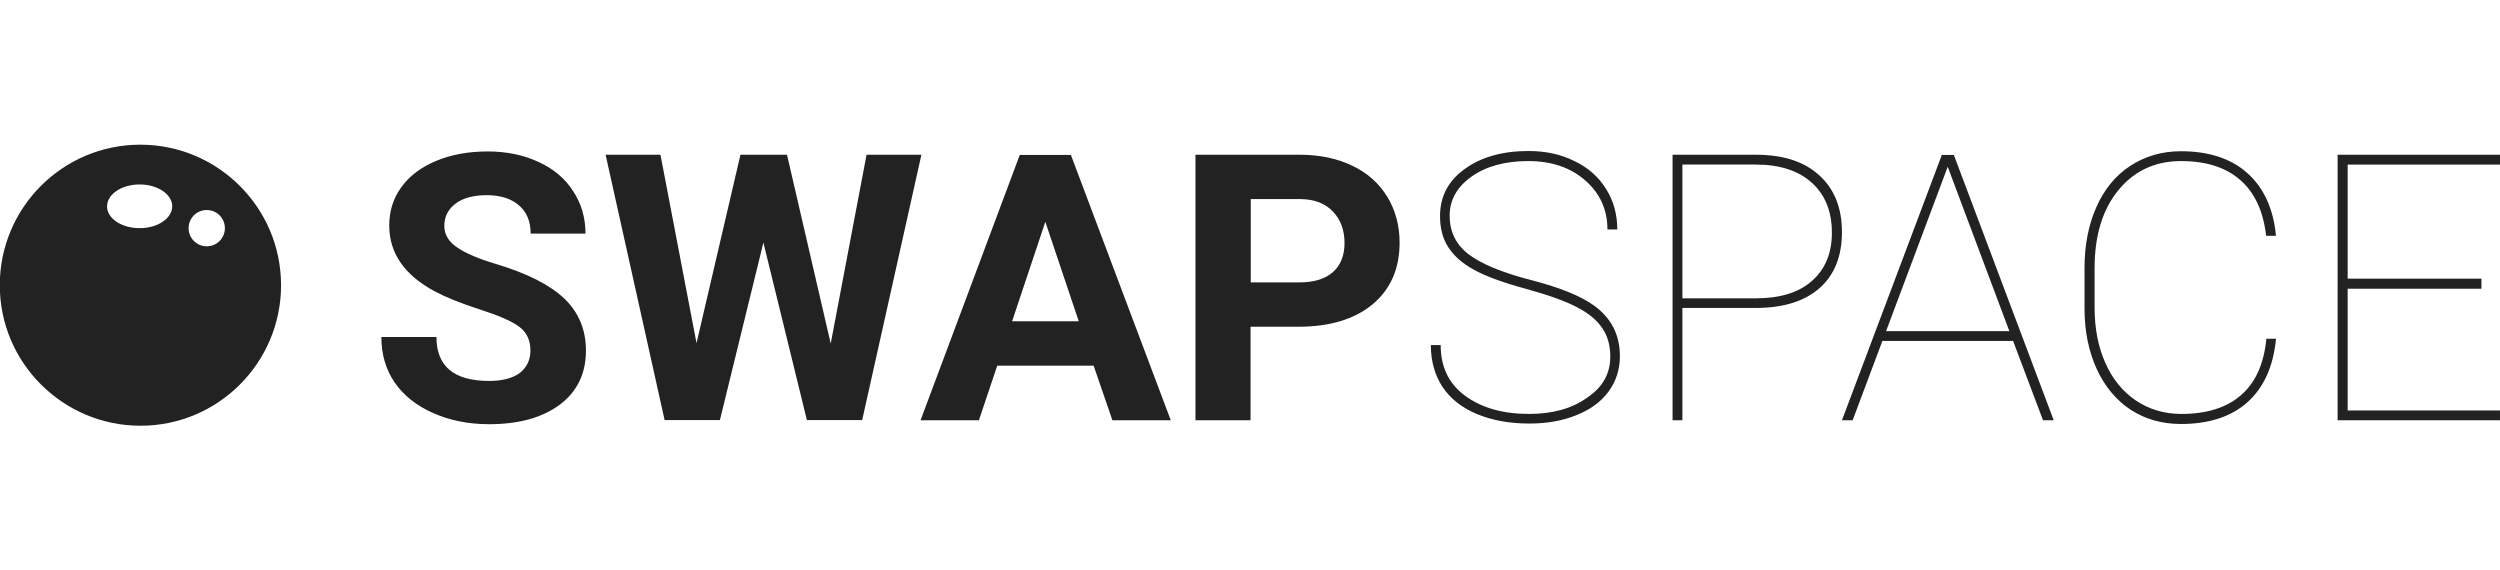 <svg baseProfile="basic" xmlns="http://www.w3.org/2000/svg" viewBox="0 0 1143.9 261"><g fill="#222"><path d="M242.7 160.4c0-4.7-1.7-8.3-5-10.8-3.4-2.6-9.4-5.2-18.1-8-8.7-2.8-15.6-5.6-20.7-8.3-13.9-7.5-20.8-17.5-20.8-30.1 0-6.6 1.8-12.4 5.5-17.5 3.7-5.2 9.1-9.2 16-12.1 7-2.9 14.8-4.3 23.5-4.3s16.5 1.6 23.3 4.8c6.8 3.1 12.1 7.5 15.8 13.3 3.8 5.7 5.7 12.2 5.7 19.5h-25.1c0-5.6-1.8-9.9-5.3-12.9-3.5-3.1-8.5-4.7-14.8-4.7-6.1 0-10.9 1.3-14.3 3.9-3.4 2.6-5.1 5.9-5.1 10.2 0 3.9 2 7.3 6 9.9 4 2.7 9.9 5.2 17.7 7.5 14.3 4.3 24.7 9.6 31.3 15.9 6.5 6.3 9.8 14.2 9.8 23.7 0 10.5-4 18.8-12 24.8-8 5.9-18.7 8.9-32.3 8.9-9.4 0-17.9-1.7-25.6-5.1-7.7-3.4-13.6-8.1-17.7-14.1-4-5.9-6-12.8-6-20.7h25.2c0 13.4 8 20.1 24.1 20.1 6 0 10.6-1.2 14-3.6 3.2-2.6 4.9-5.9 4.9-10.3zM380.1 157.2l16.4-86.4h25.1l-27.1 121.4h-25.3L349.3 111l-19.9 81.2h-25.3l-27-121.4h25.1l16.5 86.2 20.1-86.2h21.3l20 86.4zM500.4 167.3h-44.1l-8.4 25h-26.7l45.4-121.4H490l45.7 121.4H509l-8.6-25zM463.1 147h30.5l-15.3-45.5-15.2 45.5zM572.2 149.5v42.8H547V70.8h47.6c9.2 0 17.2 1.7 24.1 5 7 3.3 12.3 8.1 16.1 14.3 3.7 6.1 5.6 13.1 5.6 20.9 0 11.9-4.1 21.3-12.3 28.2-8.2 6.8-19.5 10.3-33.9 10.3h-22zm0-20.3h22.5c6.6 0 11.7-1.6 15.2-4.7s5.3-7.6 5.3-13.3c0-5.9-1.8-10.8-5.3-14.4-3.5-3.7-8.4-5.6-14.6-5.7h-23v38.1zM736.8 163.2c0-5.2-1.2-9.5-3.7-13.1-2.4-3.6-6.2-6.8-11.5-9.5-5.2-2.8-13.1-5.6-23.6-8.5-10.6-2.9-18.5-5.8-23.8-8.8-5.3-2.9-9.1-6.4-11.6-10.3-2.5-3.9-3.7-8.6-3.7-14.2 0-8.8 3.7-16 11.2-21.4 7.5-5.5 17.2-8.3 29.3-8.3 7.8 0 14.8 1.5 21 4.6 6.3 3 11.1 7.3 14.5 12.8 3.4 5.4 5.1 11.6 5.1 18.5h-4.5c0-9.1-3.4-16.5-10.1-22.4-6.7-5.9-15.4-8.9-26.1-8.9-10.7 0-19.4 2.4-26.1 7.2-6.6 4.7-9.9 10.7-9.9 17.8 0 7.3 2.9 13.2 8.6 17.6 5.8 4.4 15.3 8.4 28.5 11.8 13.2 3.4 22.9 7.3 29.1 11.8 7.8 5.7 11.7 13.4 11.7 23 0 6.1-1.7 11.5-5.2 16.3-3.5 4.7-8.4 8.3-14.8 10.8-6.4 2.6-13.5 3.8-21.5 3.8-8.8 0-16.8-1.4-23.8-4.3s-12.3-7.1-15.9-12.5c-3.5-5.4-5.3-11.8-5.3-19.1h4.5c0 10 3.7 17.7 11.2 23.2 7.5 5.5 17.2 8.3 29.2 8.3 10.7 0 19.5-2.4 26.4-7.3 7.3-4.8 10.8-11.1 10.8-18.9zM769.8 141v51.3h-4.5V70.8h38.1c12.5 0 22.1 3.1 29 9.4 6.9 6.2 10.4 14.9 10.4 26 0 11-3.4 19.5-10.1 25.5-6.7 6-16.3 9.1-28.7 9.2h-34.2zm0-4.5h33.6c11 0 19.6-2.6 25.6-7.9 6.1-5.3 9.2-12.7 9.2-22.1 0-9.8-3.1-17.4-9.2-22.9s-14.6-8.3-25.6-8.3h-33.6v61.2zM921.1 156h-59.8l-13.6 36.3h-4.9l45.7-121.4h5.5l45.7 121.4h-4.9L921.1 156zm-58.1-4.5h56.4l-28.2-75.2-28.2 75.2zM1041.4 155.1c-1.2 12.5-5.5 22.1-13 28.9-7.5 6.7-17.7 10-30.5 10-8.7 0-16.3-2.2-23-6.5-6.6-4.4-11.8-10.6-15.5-18.6-3.7-8.1-5.6-17.3-5.6-27.6v-18.8c0-10.3 1.8-19.6 5.4-27.7 3.6-8.2 8.8-14.5 15.5-18.9 6.8-4.4 14.5-6.7 23.2-6.7 12.7 0 22.9 3.3 30.4 10s11.9 16.2 13.1 28.7h-4.5c-1.3-11.2-5.2-19.7-11.7-25.4-6.5-5.8-15.6-8.8-27.2-8.8-11.8 0-21.4 4.4-28.7 13.3-7.3 8.9-10.9 20.8-10.9 35.8v17.8c0 9.6 1.6 18 4.9 25.4 3.2 7.3 7.9 13.1 13.9 17.2 6.1 4.1 13 6.2 20.9 6.2 11.7 0 20.8-2.9 27.3-8.6 6.6-5.7 10.5-14.3 11.6-25.8h4.4zM1135.4 132.1h-61.2v55.7h69.7v4.5h-74.3V70.8h74.3v4.5h-69.7v52.2h61.2v4.6z"/><path fill-rule="evenodd" clip-rule="evenodd" d="M128.6 130.5c0 35.5-28.8 64.3-64.3 64.3S-.1 166-.1 130.5s28.8-64.3 64.3-64.3 64.4 28.8 64.4 64.3zm-25.7-26.1c0 4.6-3.7 8.3-8.3 8.3-4.6 0-8.3-3.7-8.3-8.3 0-4.6 3.7-8.3 8.3-8.3 4.6 0 8.3 3.7 8.3 8.3zm-39 0c8.3 0 14.9-4.5 14.9-10s-6.7-10-14.9-10c-8.3 0-14.9 4.5-14.9 10-.1 5.5 6.6 10 14.9 10z"/></g></svg>